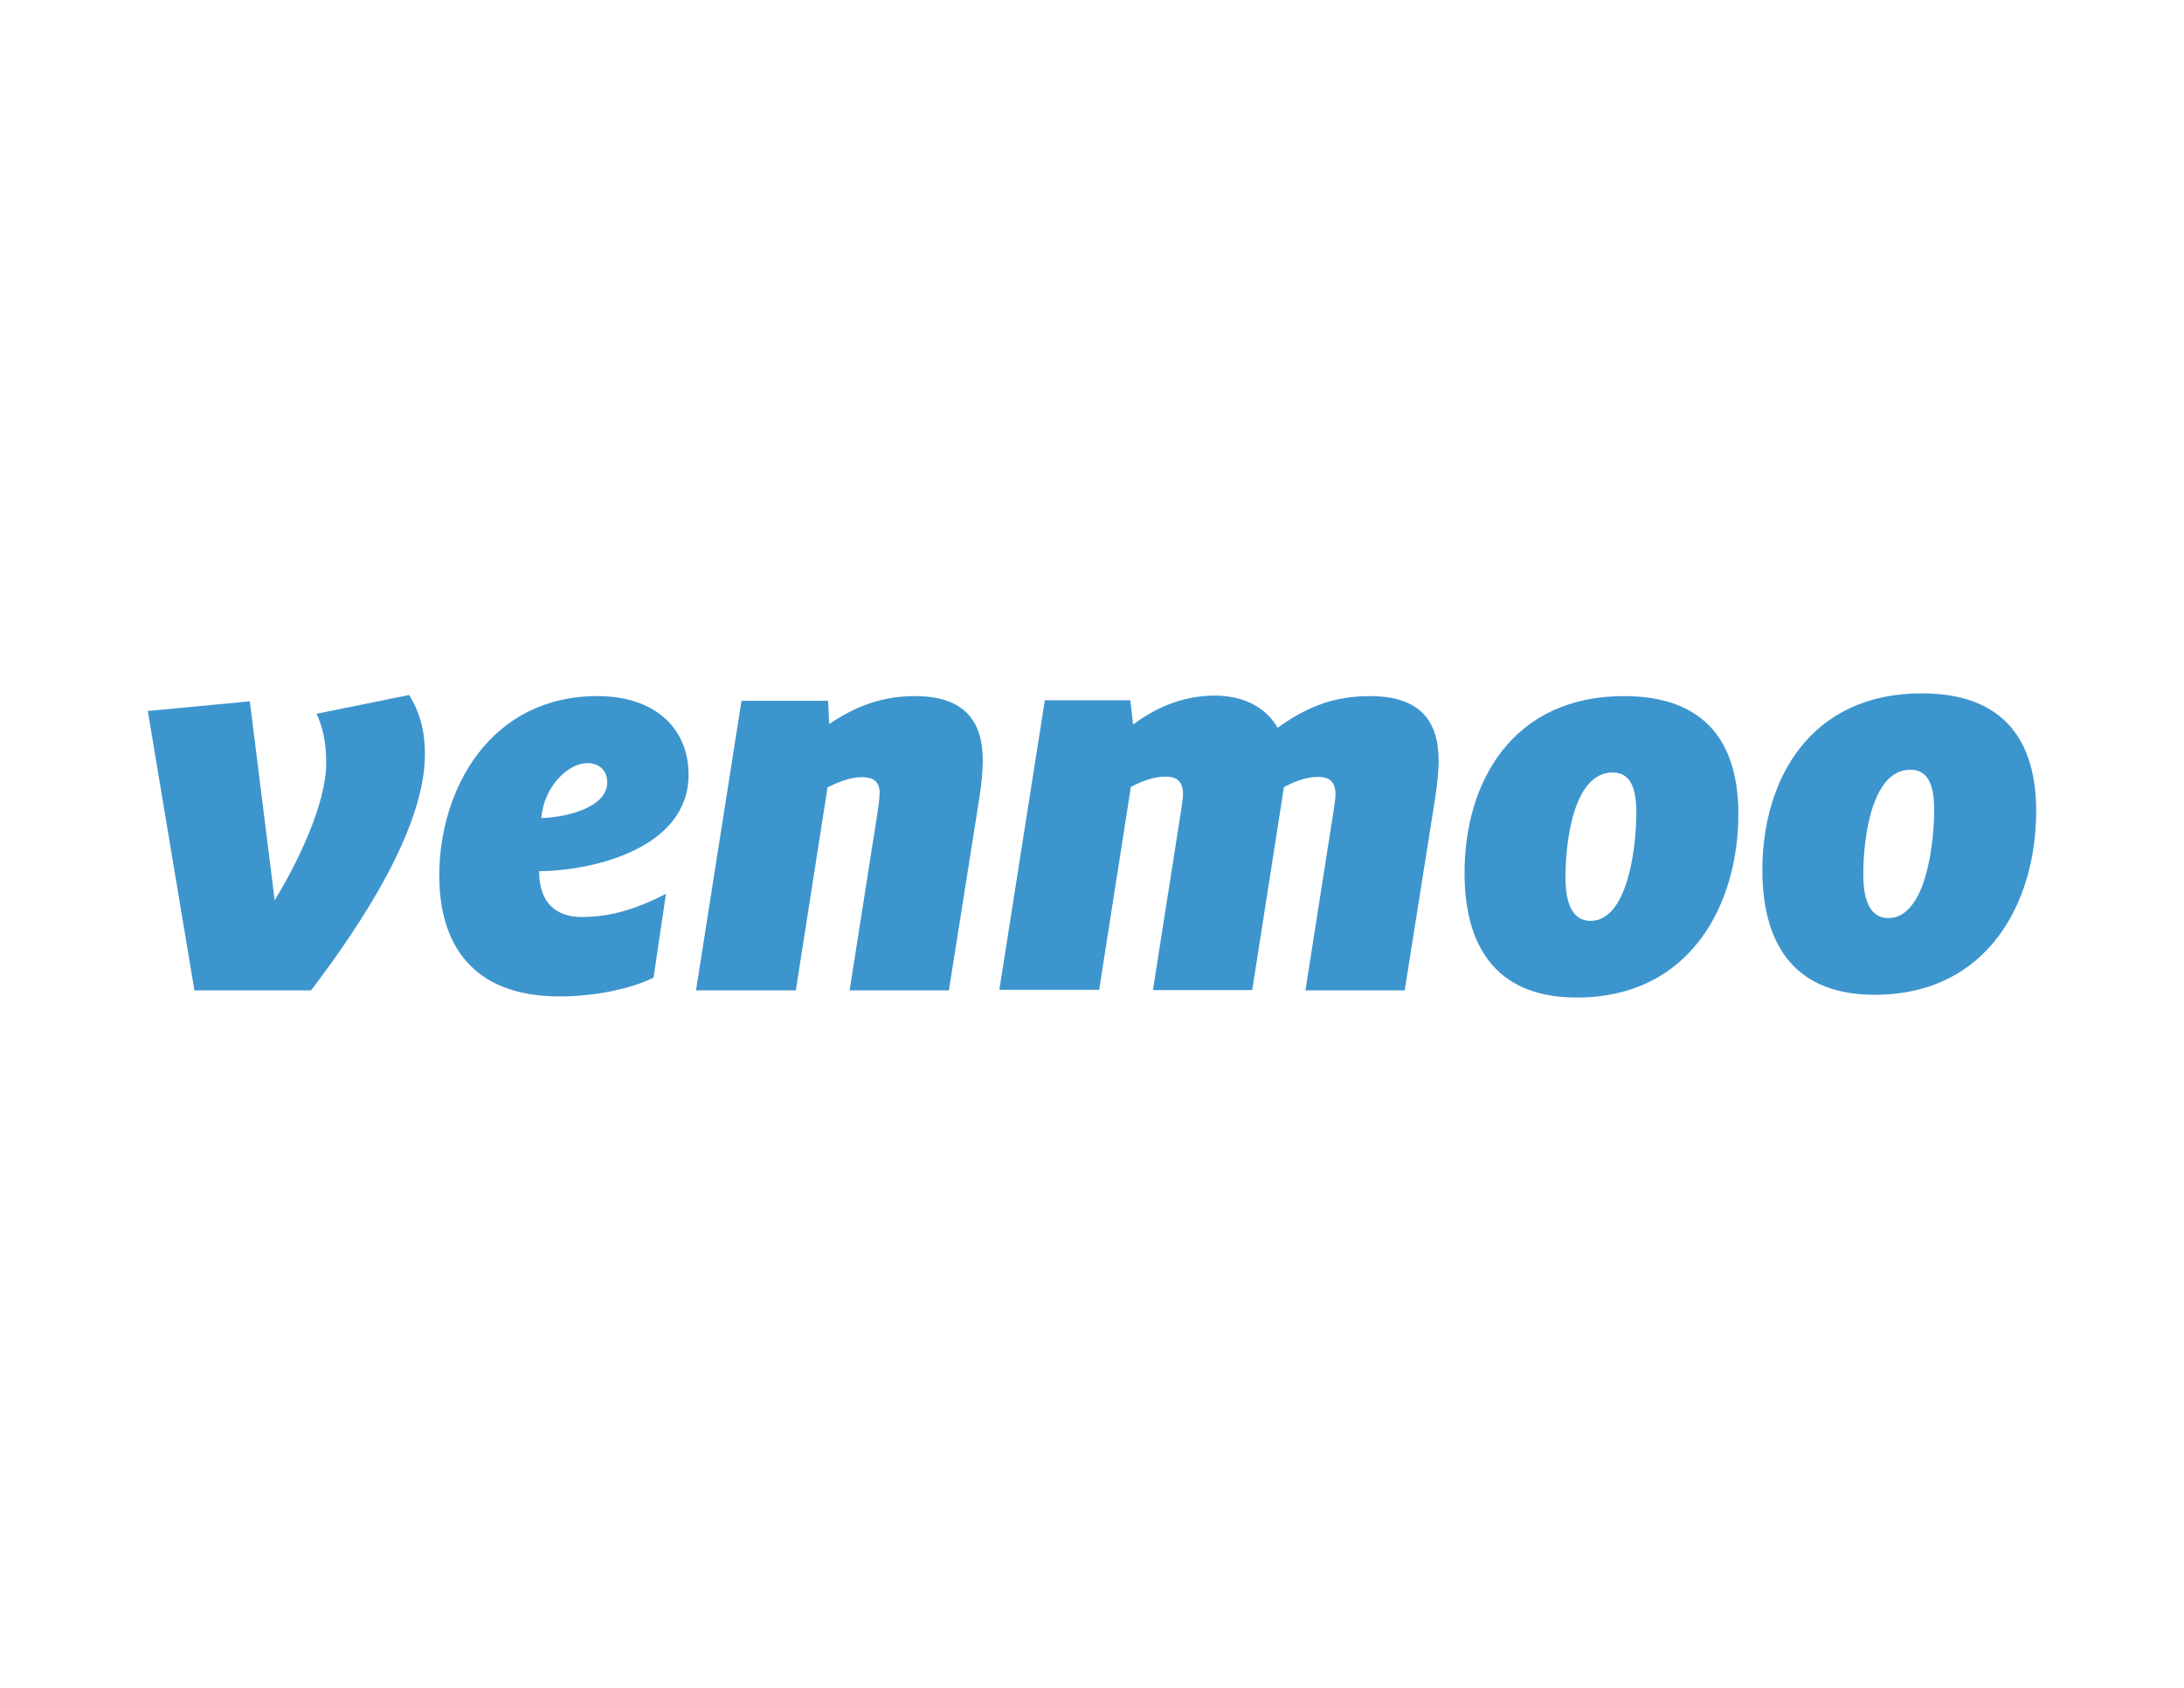 <?xml version="1.0" encoding="utf-8"?>
<!-- Generator: Adobe Illustrator 21.1.0, SVG Export Plug-In . SVG Version: 6.00 Build 0)  -->
<svg version="1.1" id="Layer_1" xmlns="http://www.w3.org/2000/svg" xmlns:xlink="http://www.w3.org/1999/xlink" x="0px" y="0px"
	 viewBox="0 0 792 612" style="enable-background:new 0 0 792 612;" xml:space="preserve">
<style type="text/css">
	.st0{fill:#3D95CE;}
</style>
<g>
	<path class="st0" d="M148.4,252c3.9,6.4,5.7,13.1,5.7,21.4c0,26.7-22.8,61.4-41.3,85.7H70.5L53.6,257.8l37-3.5l9,72.1
		c8.4-13.6,18.7-35.1,18.7-49.7c0-8-1.4-13.4-3.5-17.9L148.4,252z"/>
	<path class="st0" d="M196.3,296.6c6.8,0,23.9-3.1,23.9-12.9c0-4.7-3.3-7-7.2-7C206.2,276.7,197.3,284.9,196.3,296.6z M195.5,315.9
		c0,11.9,6.6,16.6,15.4,16.6c9.5,0,18.7-2.3,30.6-8.4l-4.5,30.4c-8.4,4.1-21.4,6.8-34.1,6.8c-32.1,0-43.6-19.5-43.6-43.8
		c0-31.6,18.7-65.1,57.3-65.1c21.2,0,33.1,11.9,33.1,28.5C249.7,307.5,215.4,315.7,195.5,315.9z"/>
	<path class="st0" d="M356.4,275.8c0,3.9-0.6,9.5-1.2,13.2l-11.1,70.1h-36l10.1-64.3c0.2-1.7,0.8-5.3,0.8-7.2c0-4.7-2.9-5.8-6.4-5.8
		c-4.7,0-9.3,2.1-12.5,3.7l-11.5,73.6h-36.2l16.5-105h31.4l0.4,8.4c7.4-4.9,17.1-10.1,31-10.1C350,252.4,356.4,261.7,356.4,275.8z"
		/>
	<path class="st0" d="M463.3,263.9c10.3-7.4,20.1-11.5,33.5-11.5c18.5,0,24.9,9.4,24.9,23.4c0,3.9-0.6,9.5-1.2,13.2l-11.1,70.1h-36
		l10.3-65.7c0.2-1.8,0.6-3.9,0.6-5.3c0-5.3-2.9-6.4-6.4-6.4c-4.5,0-8.9,1.9-12.3,3.7l-11.5,73.6h-36l10.3-65.7
		c0.2-1.8,0.6-3.9,0.6-5.3c0-5.3-2.9-6.4-6.4-6.4c-4.7,0-9.3,2.1-12.5,3.7l-11.5,73.6h-36.2l16.5-105h31l1,8.8
		c7.2-5.3,16.9-10.5,30-10.5C452.2,252.4,459.6,257.3,463.3,263.9z"/>
	<path class="st0" d="M593.4,294.5c0-8.6-2.1-14.4-8.6-14.4c-14.2,0-17.1,25.1-17.1,38c0,9.8,2.7,15.8,9.1,15.8
		C590.3,333.8,593.4,307.3,593.4,294.5z M531.1,316.5c0-33.1,17.5-64.1,57.8-64.1c30.4,0,41.5,17.9,41.5,42.7
		c0,32.7-17.3,66.6-58.6,66.6C541.3,361.7,531.1,341.6,531.1,316.5z"/>
	<path class="st0" d="M701.4,293.5c0-8.6-2.1-14.4-8.6-14.4c-14.2,0-17.1,25.1-17.1,38c0,9.8,2.7,15.8,9.1,15.8
		C698.3,332.8,701.4,306.3,701.4,293.5z M639.1,315.5c0-33.1,17.5-64.1,57.8-64.1c30.4,0,41.5,17.9,41.5,42.7
		c0,32.7-17.3,66.6-58.6,66.6C649.3,360.7,639.1,340.6,639.1,315.5z"/>
</g>
</svg>
